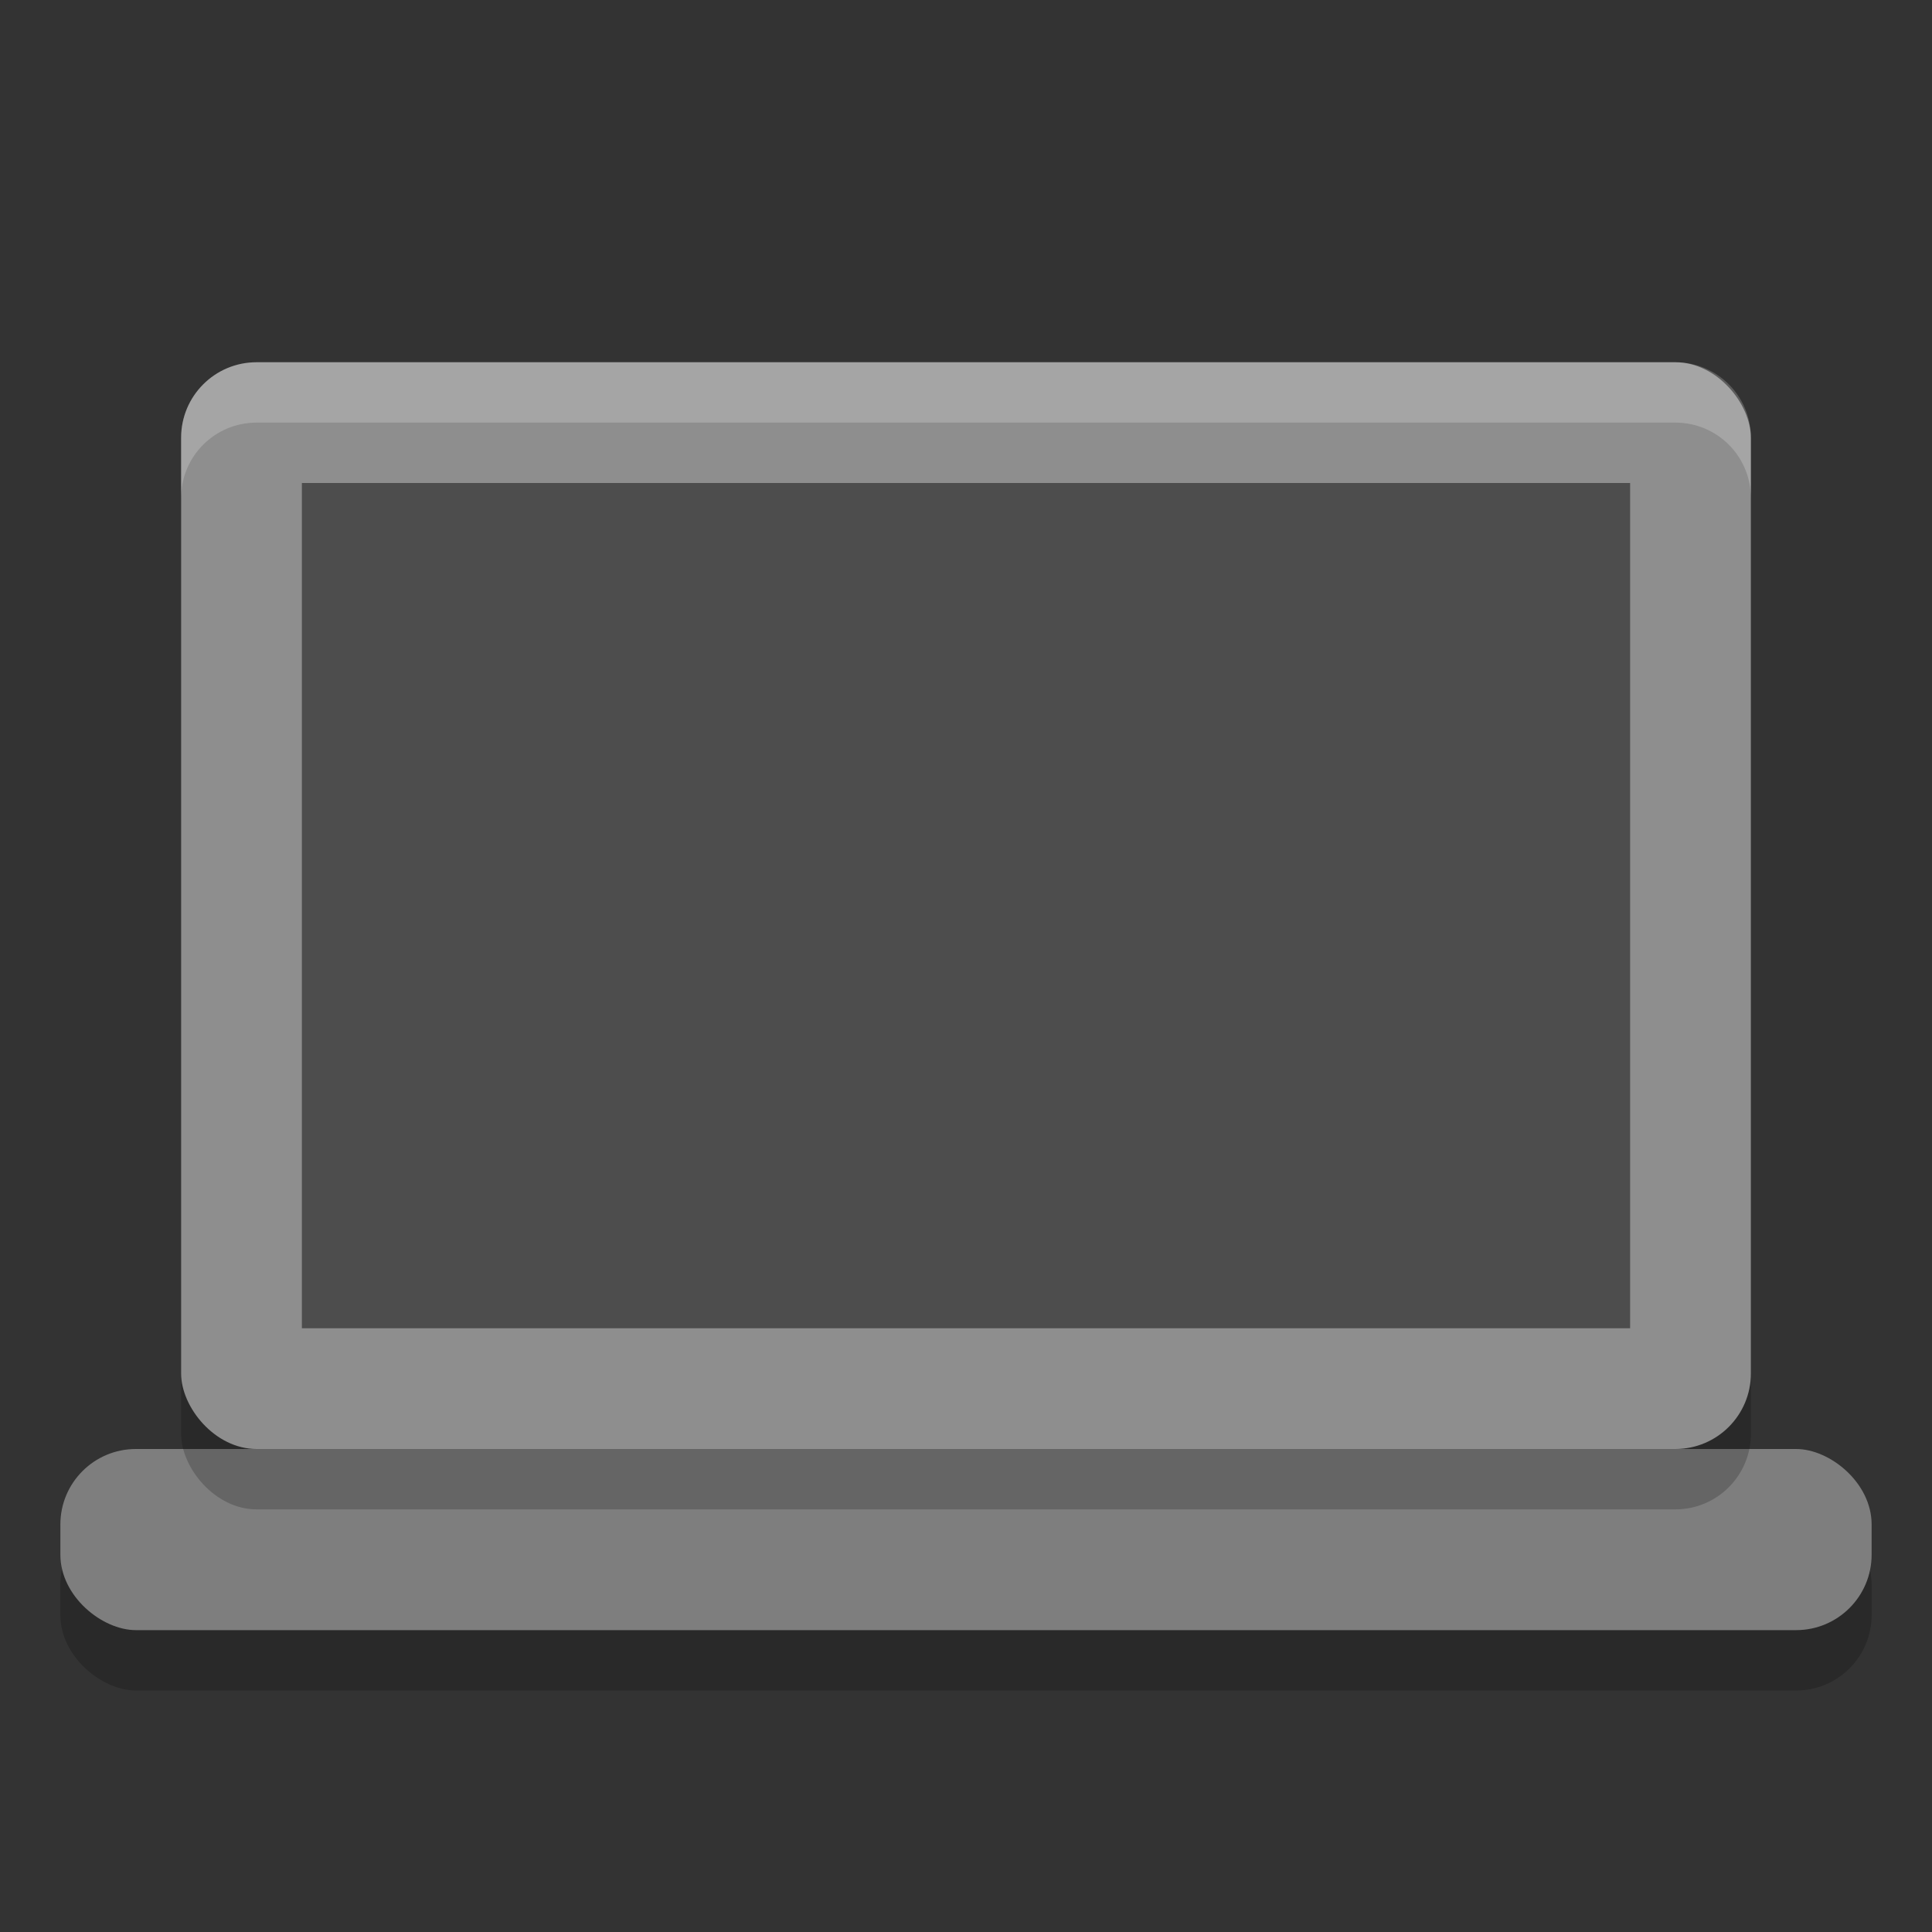 <svg xmlns="http://www.w3.org/2000/svg" width="32" height="32" version="1">
 <rect width="100%" height="100%" fill="#333333" stroke="none"/>
 <rect style="opacity:0.2" width="3" height="30" x="-28" y="-31" rx="1.25" ry="1.25" transform="matrix(0,-1,-1,0,0,0)"/>
 <rect style="fill:#7e7e7e" width="3" height="30" x="-27" y="-31" rx="1.25" ry="1.25" transform="matrix(0,-1,-1,0,0,0)"/>
 <rect style="opacity:0.2" width="26" height="18" x="3" y="7" rx="1.25" ry="1.25"/>
 <rect style="fill:#8e8e8e" width="26" height="18" x="3" y="6" rx="1.25" ry="1.25"/>
 <rect style="fill:#4d4d4d" width="22" height="14" x="5" y="8"/>
 <path style="opacity:0.2;fill:#ffffff" d="M 4.25 6 C 3.558 6 3 6.558 3 7.25 L 3 8.25 C 3 7.558 3.558 7 4.25 7 L 27.75 7 C 28.442 7 29 7.558 29 8.25 L 29 7.25 C 29 6.558 28.442 6 27.75 6 L 4.25 6 z"/>
</svg>

